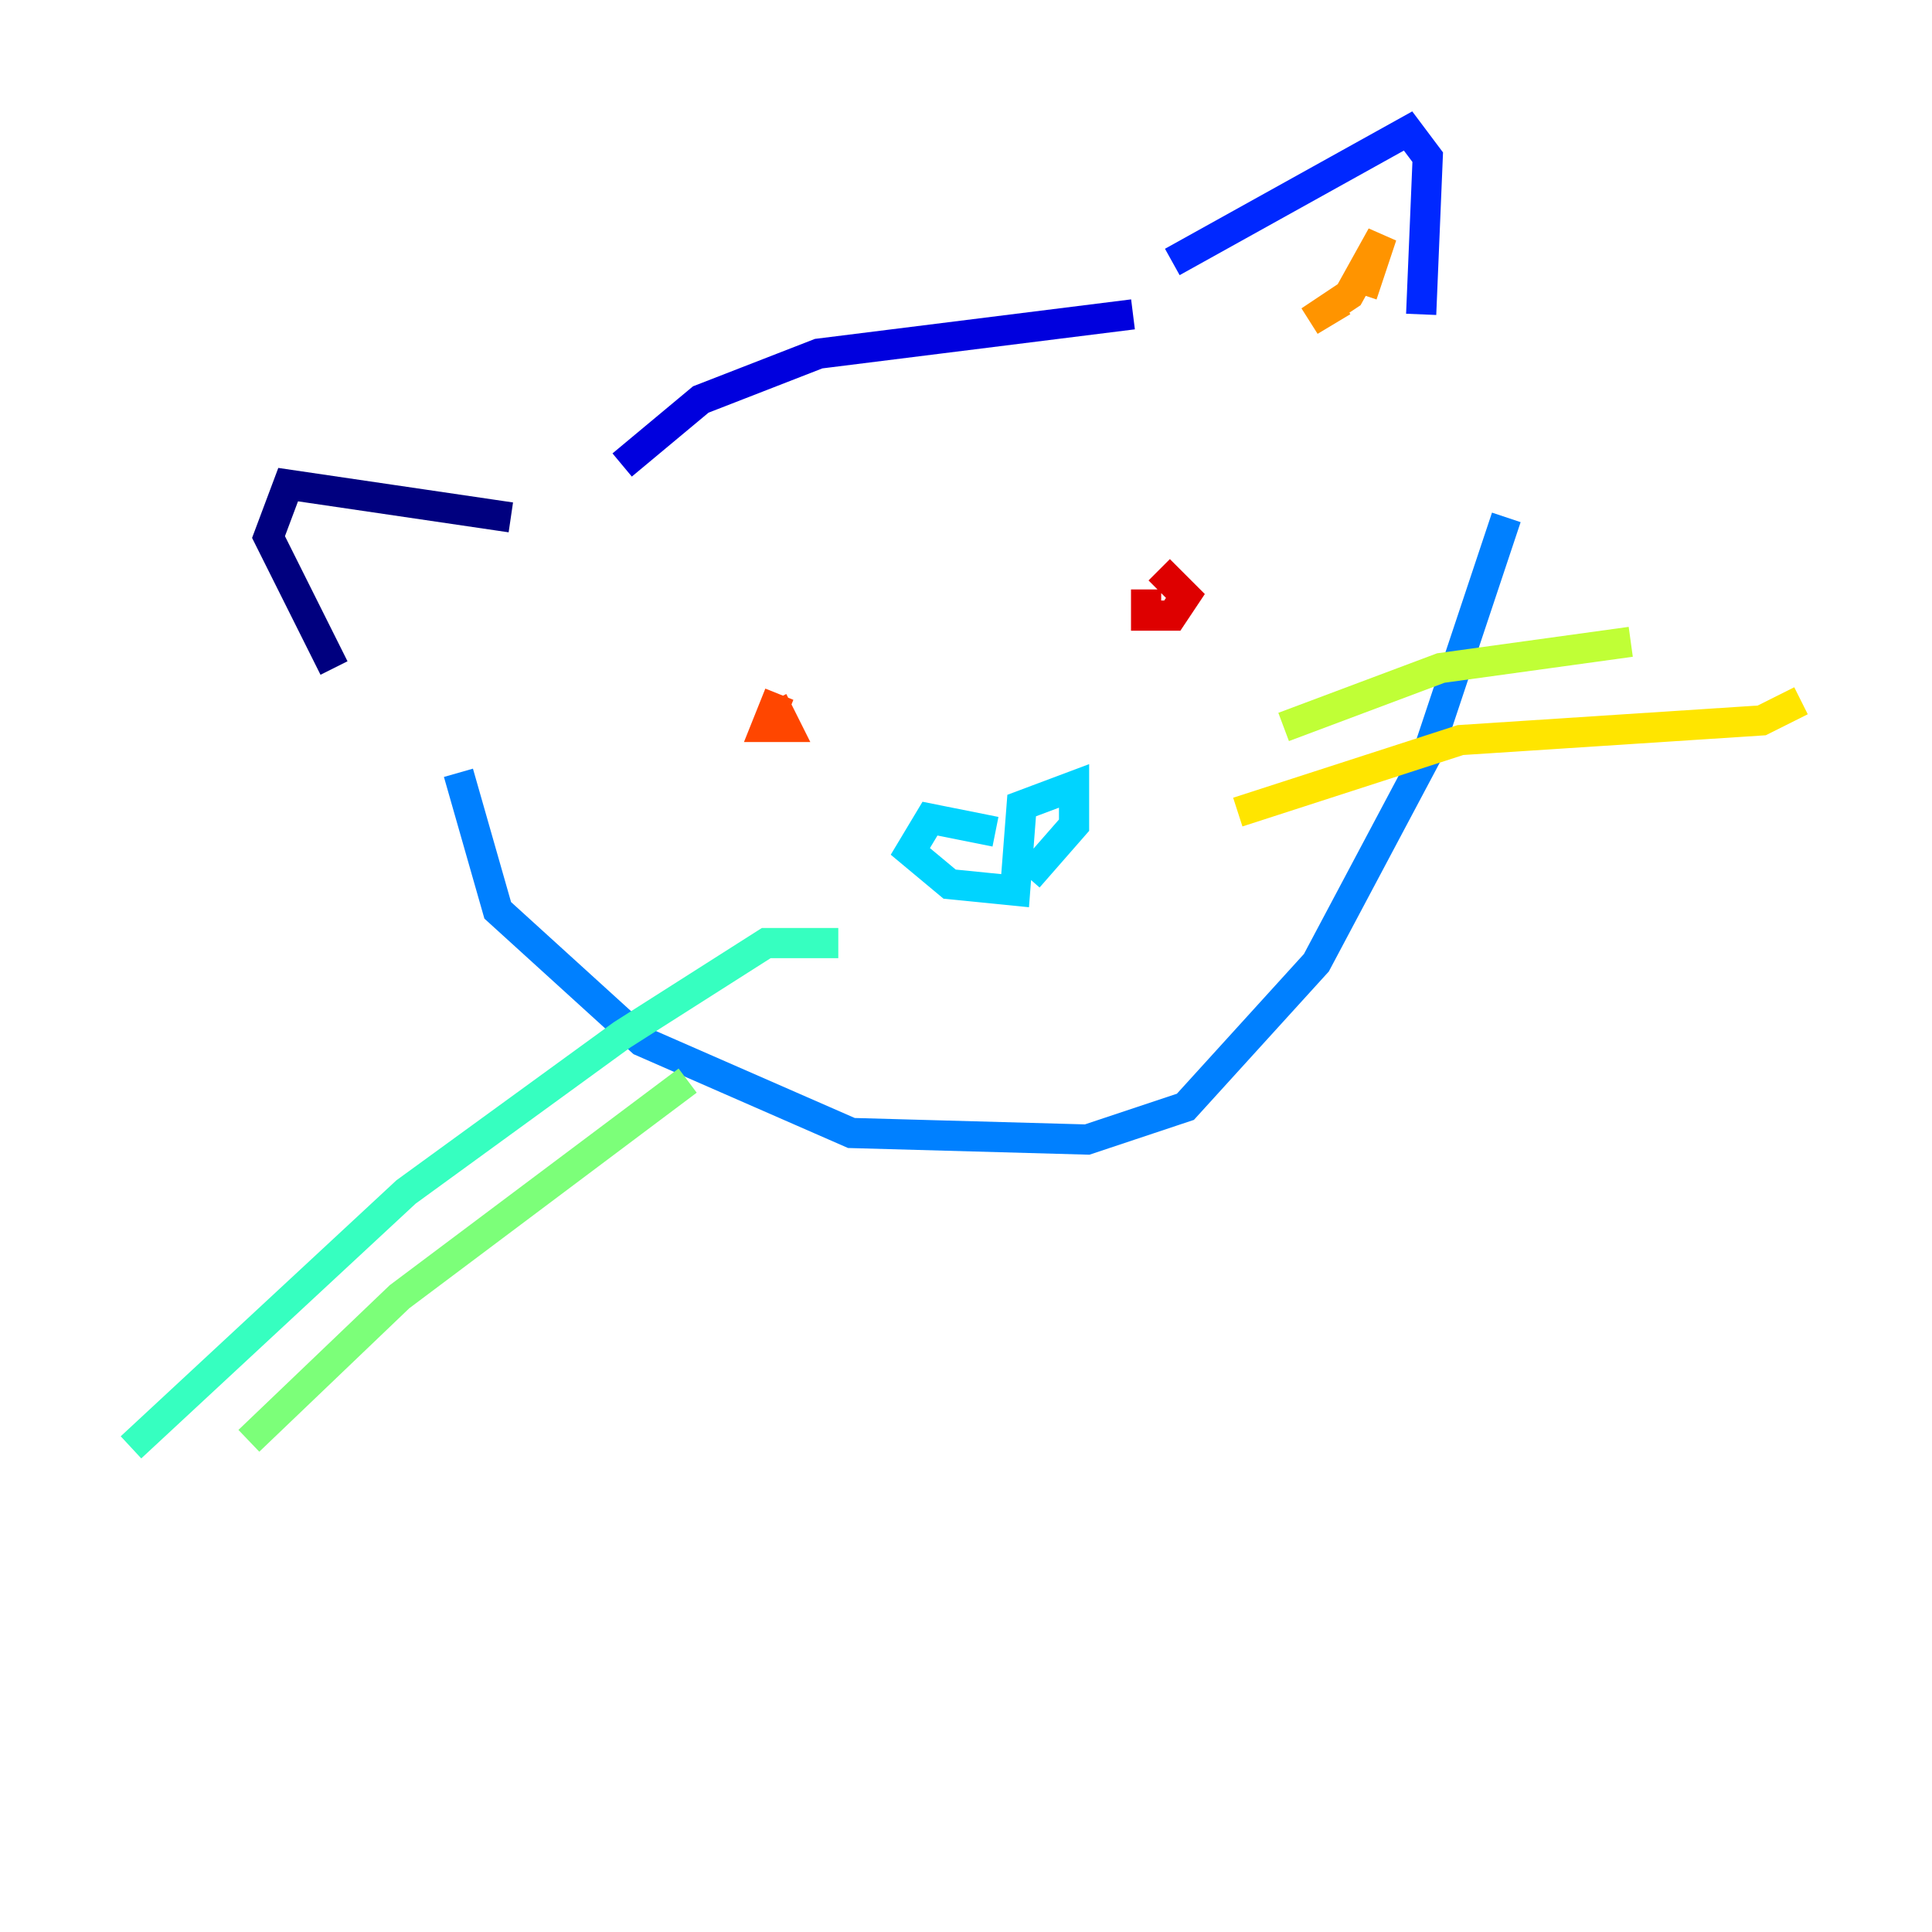 <?xml version="1.0" encoding="utf-8" ?>
<svg baseProfile="tiny" height="128" version="1.2" viewBox="0,0,128,128" width="128" xmlns="http://www.w3.org/2000/svg" xmlns:ev="http://www.w3.org/2001/xml-events" xmlns:xlink="http://www.w3.org/1999/xlink"><defs /><polyline fill="none" points="33.844,34.278 19.091,32.108 17.79,35.58 22.129,44.258" stroke="#00007f" stroke-width="2" /><polyline fill="none" points="41.22,30.807 46.427,26.468 54.237,23.43 75.064,20.827" stroke="#0000de" stroke-width="2" /><polyline fill="none" points="77.668,17.356 93.288,8.678 94.59,10.414 94.156,20.827" stroke="#0028ff" stroke-width="2" /><polyline fill="none" points="30.373,51.2 32.976,60.312 42.522,68.99 56.407,75.064 72.027,75.498 78.536,73.329 87.214,63.783 94.59,49.898 99.797,34.278" stroke="#0080ff" stroke-width="2" /><polyline fill="none" points="65.953,55.105 61.614,54.237 60.312,56.407 62.915,58.576 67.254,59.01 67.688,53.37 71.159,52.068 71.159,54.671 68.122,58.142" stroke="#00d4ff" stroke-width="2" /><polyline fill="none" points="55.539,62.481 50.766,62.481 41.22,68.556 26.902,78.969 8.678,95.891" stroke="#36ffc0" stroke-width="2" /><polyline fill="none" points="45.559,71.593 26.468,85.912 16.488,95.458" stroke="#7cff79" stroke-width="2" /><polyline fill="none" points="85.044,48.163 95.458,44.258 108.041,42.522" stroke="#c0ff36" stroke-width="2" /><polyline fill="none" points="82.007,53.803 96.759,49.031 116.719,47.729 119.322,46.427" stroke="#ffe500" stroke-width="2" /><polyline fill="none" points="88.949,19.959 86.78,21.261 89.383,19.525 91.552,15.62 90.251,19.525" stroke="#ff9400" stroke-width="2" /><polyline fill="none" points="51.634,45.993 50.766,48.163 52.068,48.163 51.2,46.427" stroke="#ff4600" stroke-width="2" /><polyline fill="none" points="75.932,39.051 75.932,40.786 77.668,40.786 78.536,39.485 76.8,37.749" stroke="#de0000" stroke-width="2" /><polyline fill="none" points="68.556,61.18 68.556,61.18" stroke="#7f0000" stroke-width="2" /></svg>
